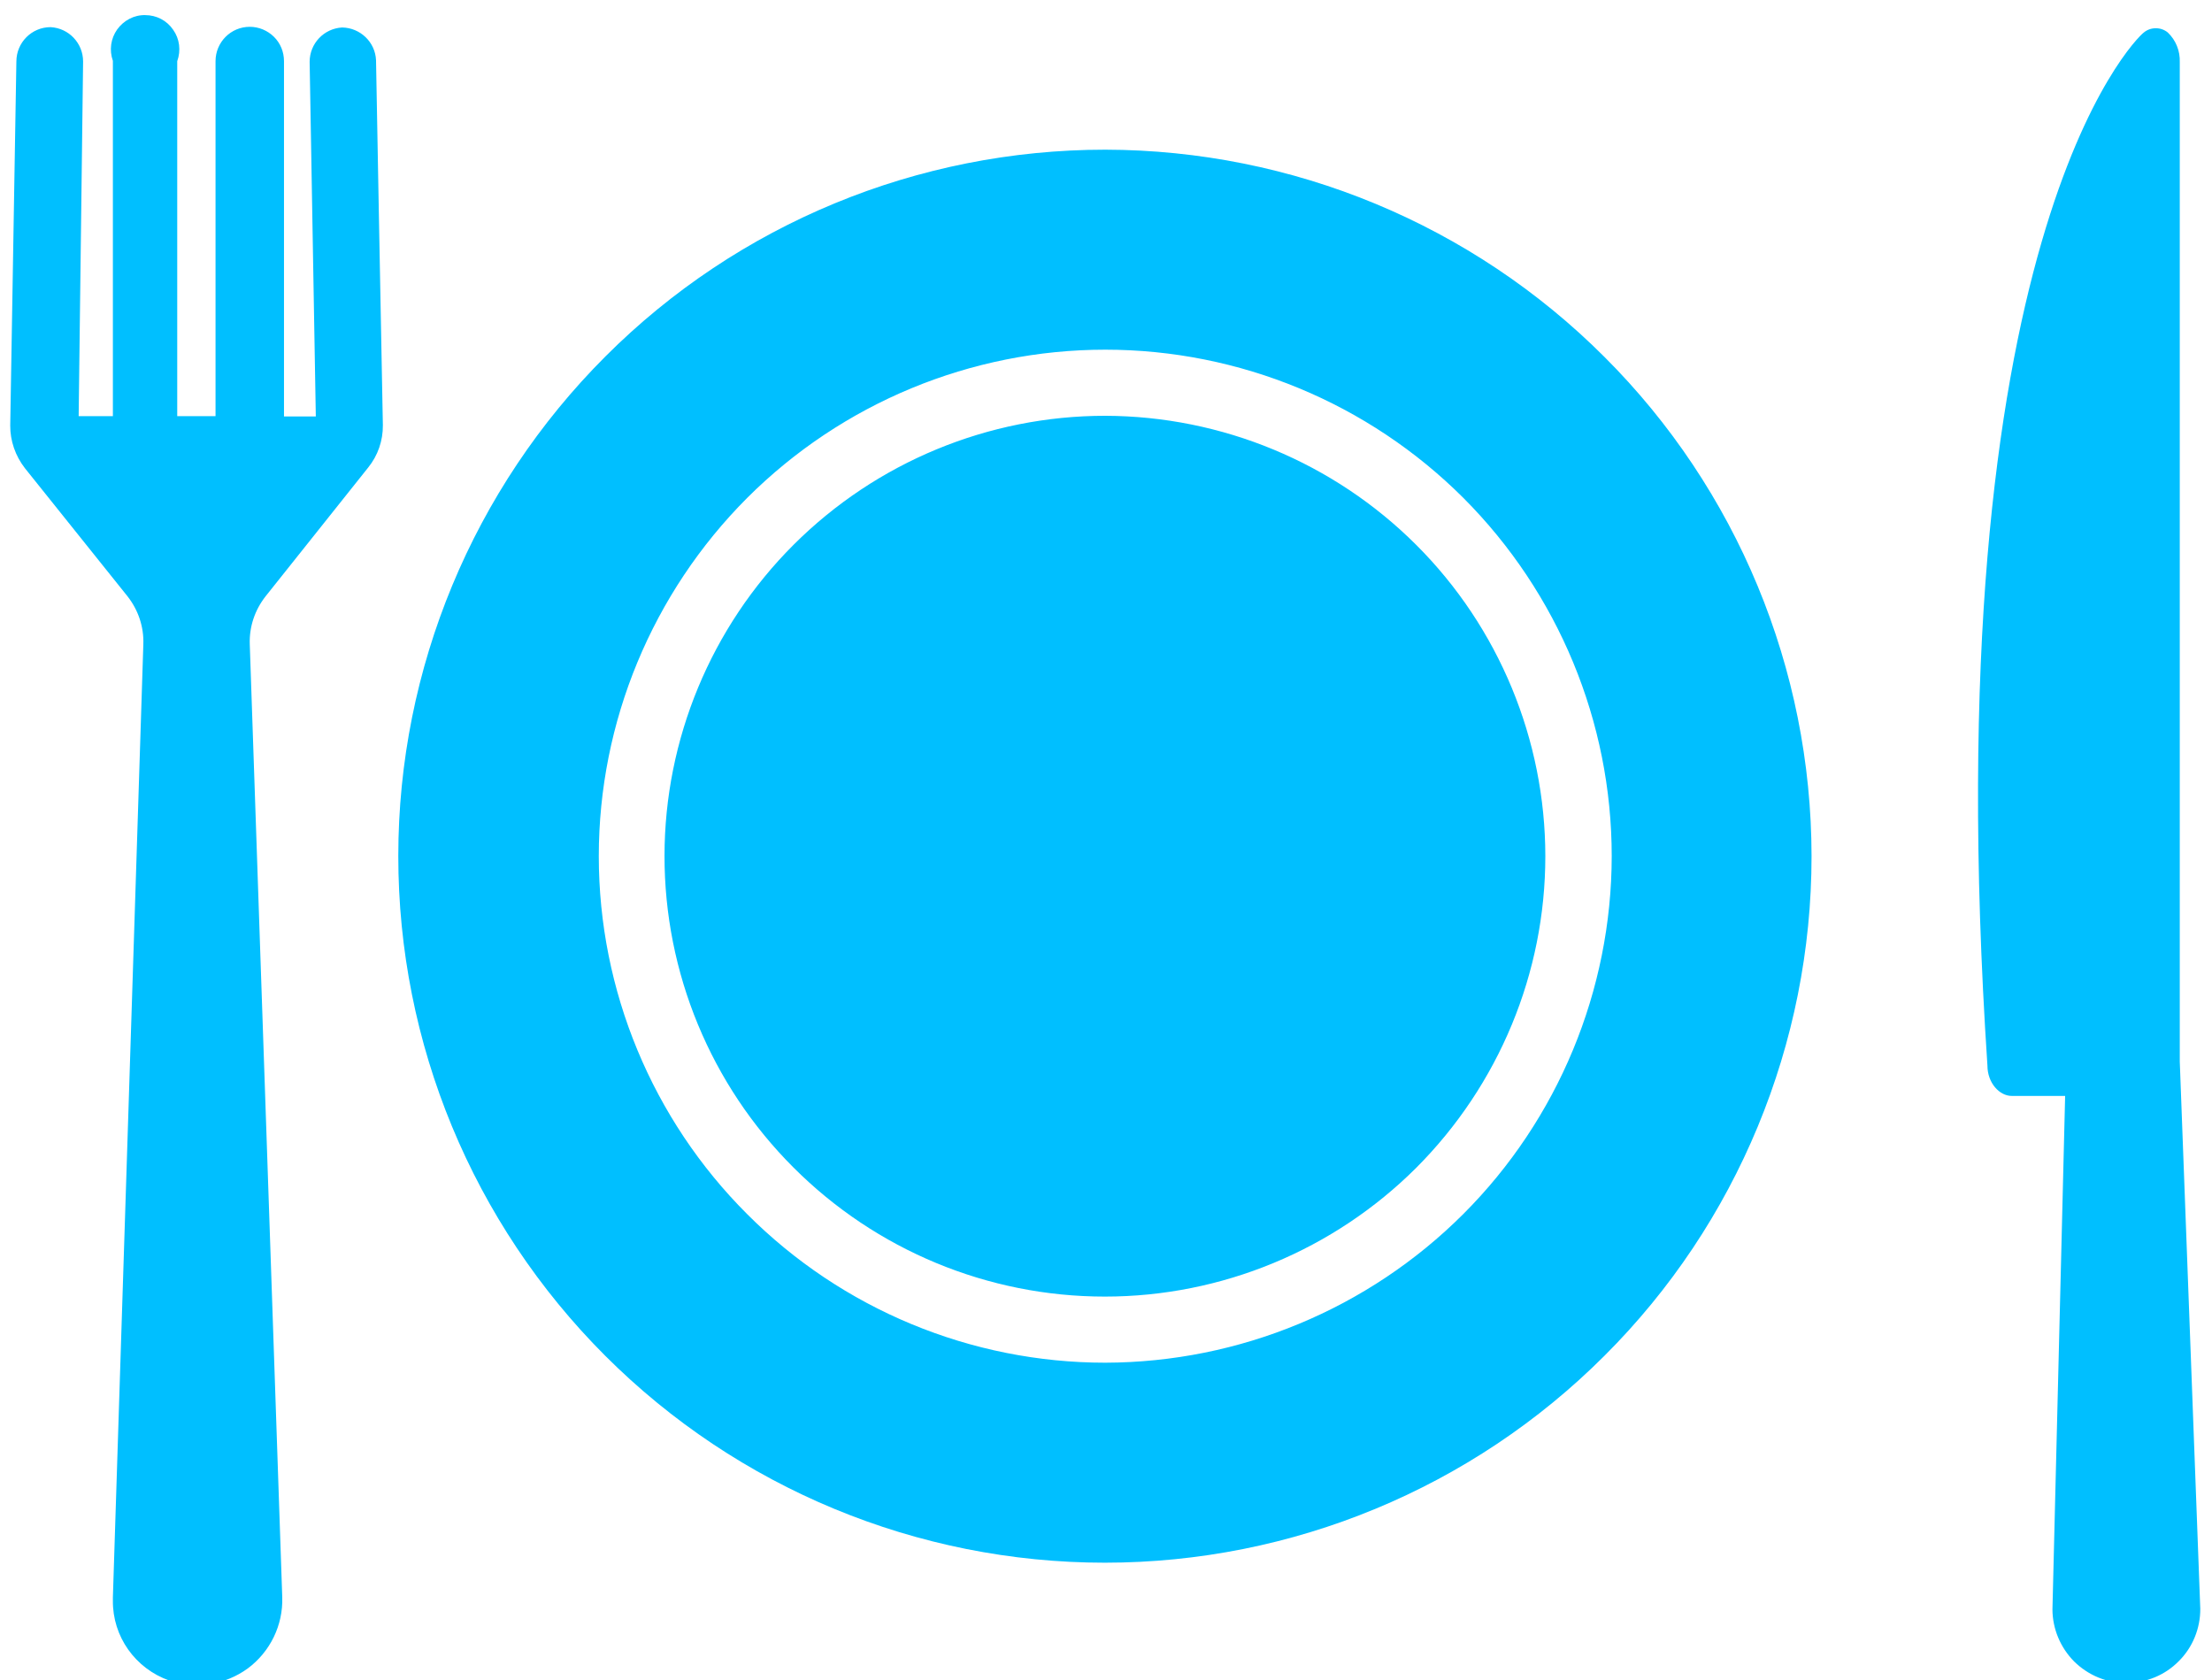 <?xml version="1.0" encoding="UTF-8" standalone="no"?>
<!DOCTYPE svg PUBLIC "-//W3C//DTD SVG 1.1//EN" "http://www.w3.org/Graphics/SVG/1.1/DTD/svg11.dtd">
<svg width="100%" height="100%" viewBox="0 0 154 117" version="1.1" xmlns="http://www.w3.org/2000/svg" xmlns:xlink="http://www.w3.org/1999/xlink" xml:space="preserve" xmlns:serif="http://www.serif.com/" style="fill-rule:evenodd;clip-rule:evenodd;stroke-linejoin:round;stroke-miterlimit:2;">
    <g transform="matrix(1,0,0,1,-138,-3056)">
        <g transform="matrix(0.656,0,0,0.656,100.168,1992.28)">
            <g id="Private-dining-plates" serif:id="Private dining plates" transform="matrix(3.544,0,0,3.544,-565.852,-5467.28)">
                <path d="M209.036,2004.71C214.644,2004.72 220.021,2006.95 223.987,2010.92C227.952,2014.88 230.181,2020.26 230.186,2025.87C230.186,2031.48 227.957,2036.87 223.987,2040.83C220.019,2044.8 214.636,2047.03 209.023,2047.03C203.41,2047.03 198.028,2044.8 194.059,2040.83C190.091,2036.86 187.862,2031.48 187.865,2025.86C187.867,2020.25 190.099,2014.87 194.07,2010.9C198.037,2006.93 203.423,2004.71 209.036,2004.71ZM209.036,2041.04C213.056,2041.03 216.911,2039.43 219.755,2036.59C222.596,2033.75 224.197,2029.89 224.202,2025.87C224.202,2021.85 222.604,2017.99 219.76,2015.14C216.916,2012.3 213.058,2010.7 209.036,2010.7C205.014,2010.7 201.155,2012.3 198.312,2015.14C195.468,2017.99 193.869,2021.85 193.869,2025.87C193.869,2029.89 195.468,2033.75 198.312,2036.59C201.155,2039.44 205.014,2041.04 209.036,2041.04ZM209.036,2012.68C212.53,2012.69 215.881,2014.08 218.351,2016.55C220.823,2019.02 222.212,2022.38 222.214,2025.87C222.214,2029.37 220.823,2032.72 218.351,2035.2C215.876,2037.67 212.52,2039.06 209.023,2039.06C205.523,2039.06 202.17,2037.67 199.695,2035.19C197.223,2032.72 195.834,2029.36 195.837,2025.86C195.839,2022.37 197.231,2019.01 199.705,2016.54C202.18,2014.07 205.536,2012.68 209.036,2012.68ZM186.184,2001.05C186.729,2001.06 187.175,2001.49 187.198,2002.03C187.198,2002.03 187.352,2010.44 187.403,2012.96C187.408,2013.42 187.255,2013.87 186.963,2014.23L183.888,2018.09C183.568,2018.5 183.399,2019 183.417,2019.52L184.39,2048.07C184.416,2048.9 184.029,2049.7 183.353,2050.2C182.677,2050.69 181.8,2050.83 181.009,2050.56C179.987,2050.2 179.305,2049.24 179.318,2048.16L179.318,2048.07L180.23,2019.52C180.248,2019 180.079,2018.5 179.759,2018.09L176.684,2014.25C176.397,2013.88 176.241,2013.43 176.244,2012.97L176.428,2002.07C176.428,2001.5 176.887,2001.04 177.453,2001.04C177.999,2001.07 178.426,2001.52 178.426,2002.07L178.293,2012.69L179.318,2012.69L179.318,2002.05C179.205,2001.73 179.254,2001.38 179.446,2001.11C179.641,2000.84 179.953,2000.67 180.289,2000.68C180.622,2000.68 180.935,2000.84 181.124,2001.12C181.316,2001.39 181.36,2001.74 181.245,2002.06L181.245,2012.69L182.392,2012.69L182.392,2002.06C182.392,2001.49 182.851,2001.03 183.417,2001.03C183.689,2001.03 183.95,2001.14 184.142,2001.33C184.334,2001.52 184.442,2001.78 184.442,2002.06L184.442,2012.7L185.395,2012.7L185.21,2002.08C185.21,2001.53 185.638,2001.08 186.184,2001.05ZM241.213,2032.02L241.827,2048.41C241.83,2049 241.597,2049.57 241.182,2049.98C240.769,2050.4 240.206,2050.63 239.619,2050.63C239.032,2050.64 238.469,2050.4 238.051,2049.99C237.636,2049.57 237.403,2049.01 237.4,2048.43L237.78,2033.05L236.181,2033.05C235.812,2033.05 235.453,2032.66 235.453,2032.14C233.814,2007.44 239.85,2001.41 240.137,2001.2C240.341,2001.03 240.649,2001.03 240.854,2001.2C241.095,2001.43 241.225,2001.75 241.213,2002.09L241.213,2032.02Z" style="fill:rgb(0,191,255);"/>
            </g>
        </g>
    </g>
</svg>
